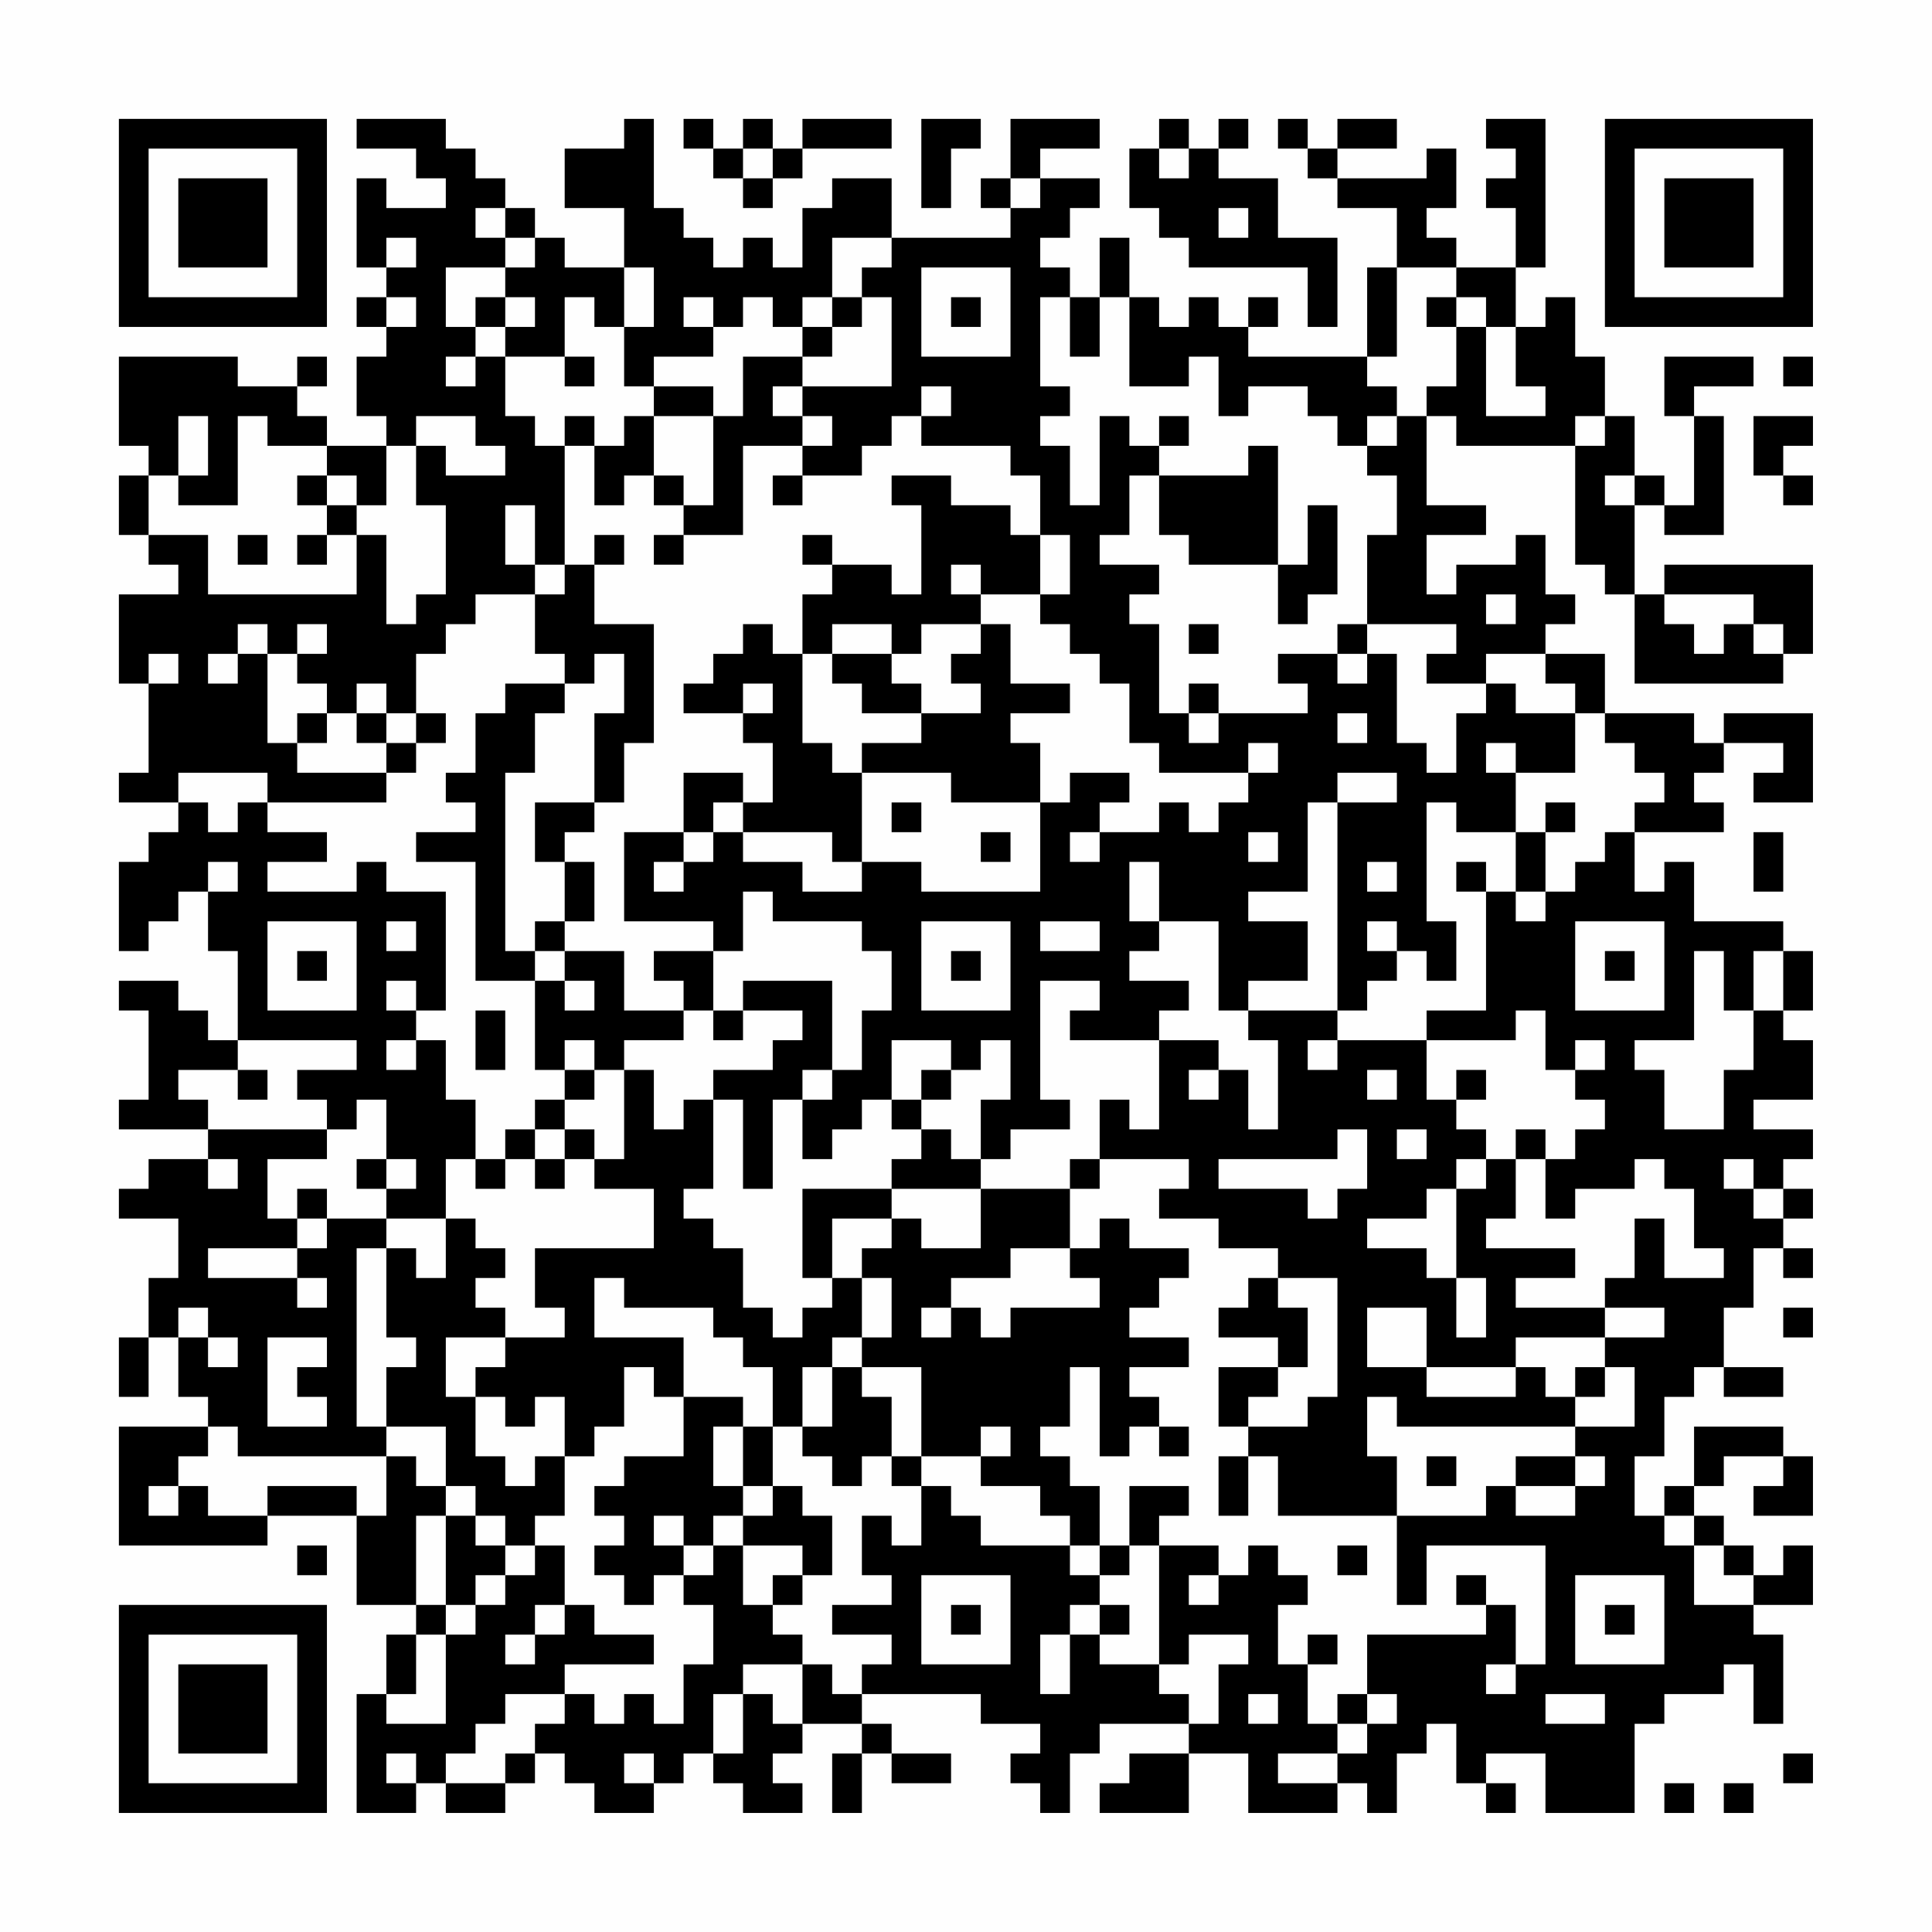 <?xml version="1.0" encoding="UTF-8"?>
<svg xmlns="http://www.w3.org/2000/svg" version="1.1" width="300" height="300" viewBox="0 0 300 300"><rect x="0" y="0" width="300" height="300" fill="#fefefe"/><g transform="scale(4.615)"><g transform="translate(4,4)"><path fill-rule="evenodd" d="M8 0L8 1L10 1L10 2L11 2L11 3L9 3L9 2L8 2L8 5L9 5L9 6L8 6L8 7L9 7L9 8L8 8L8 10L9 10L9 11L7 11L7 10L6 10L6 9L7 9L7 8L6 8L6 9L4 9L4 8L0 8L0 11L1 11L1 12L0 12L0 14L1 14L1 15L2 15L2 16L0 16L0 19L1 19L1 22L0 22L0 23L2 23L2 24L1 24L1 25L0 25L0 28L1 28L1 27L2 27L2 26L3 26L3 28L4 28L4 31L3 31L3 30L2 30L2 29L0 29L0 30L1 30L1 33L0 33L0 34L3 34L3 35L1 35L1 36L0 36L0 37L2 37L2 39L1 39L1 41L0 41L0 43L1 43L1 41L2 41L2 43L3 43L3 44L0 44L0 48L5 48L5 47L8 47L8 50L10 50L10 51L9 51L9 53L8 53L8 57L10 57L10 56L11 56L11 57L13 57L13 56L14 56L14 55L15 55L15 56L16 56L16 57L18 57L18 56L19 56L19 55L20 55L20 56L21 56L21 57L23 57L23 56L22 56L22 55L23 55L23 54L25 54L25 55L24 55L24 57L25 57L25 55L26 55L26 56L28 56L28 55L26 55L26 54L25 54L25 53L29 53L29 54L31 54L31 55L30 55L30 56L31 56L31 57L32 57L32 55L33 55L33 54L36 54L36 55L34 55L34 56L33 56L33 57L36 57L36 55L38 55L38 57L41 57L41 56L42 56L42 57L43 57L43 55L44 55L44 54L45 54L45 56L46 56L46 57L47 57L47 56L46 56L46 55L48 55L48 57L51 57L51 54L52 54L52 53L54 53L54 52L55 52L55 54L56 54L56 51L55 51L55 50L57 50L57 48L56 48L56 49L55 49L55 48L54 48L54 47L53 47L53 46L54 46L54 45L56 45L56 46L55 46L55 47L57 47L57 45L56 45L56 44L53 44L53 46L52 46L52 47L51 47L51 45L52 45L52 43L53 43L53 42L54 42L54 43L56 43L56 42L54 42L54 40L55 40L55 38L56 38L56 39L57 39L57 38L56 38L56 37L57 37L57 36L56 36L56 35L57 35L57 34L55 34L55 33L57 33L57 31L56 31L56 30L57 30L57 28L56 28L56 27L53 27L53 25L52 25L52 26L51 26L51 24L54 24L54 23L53 23L53 22L54 22L54 21L56 21L56 22L55 22L55 23L57 23L57 20L54 20L54 21L53 21L53 20L50 20L50 18L48 18L48 17L49 17L49 16L48 16L48 14L47 14L47 15L45 15L45 16L44 16L44 14L46 14L46 13L44 13L44 10L45 10L45 11L49 11L49 15L50 15L50 16L51 16L51 19L56 19L56 18L57 18L57 15L52 15L52 16L51 16L51 13L52 13L52 14L54 14L54 10L53 10L53 9L55 9L55 8L52 8L52 10L53 10L53 13L52 13L52 12L51 12L51 10L50 10L50 8L49 8L49 6L48 6L48 7L47 7L47 5L48 5L48 0L46 0L46 1L47 1L47 2L46 2L46 3L47 3L47 5L45 5L45 4L44 4L44 3L45 3L45 1L44 1L44 2L41 2L41 1L43 1L43 0L41 0L41 1L40 1L40 0L39 0L39 1L40 1L40 2L41 2L41 3L43 3L43 5L42 5L42 8L38 8L38 7L39 7L39 6L38 6L38 7L37 7L37 6L36 6L36 7L35 7L35 6L34 6L34 4L33 4L33 6L32 6L32 5L31 5L31 4L32 4L32 3L33 3L33 2L31 2L31 1L33 1L33 0L30 0L30 2L29 2L29 3L30 3L30 4L26 4L26 2L24 2L24 3L23 3L23 5L22 5L22 4L21 4L21 5L20 5L20 4L19 4L19 3L18 3L18 0L17 0L17 1L15 1L15 3L17 3L17 5L15 5L15 4L14 4L14 3L13 3L13 2L12 2L12 1L11 1L11 0ZM19 0L19 1L20 1L20 2L21 2L21 3L22 3L22 2L23 2L23 1L26 1L26 0L23 0L23 1L22 1L22 0L21 0L21 1L20 1L20 0ZM27 0L27 3L28 3L28 1L29 1L29 0ZM35 0L35 1L34 1L34 3L35 3L35 4L36 4L36 5L40 5L40 7L41 7L41 4L39 4L39 2L37 2L37 1L38 1L38 0L37 0L37 1L36 1L36 0ZM21 1L21 2L22 2L22 1ZM35 1L35 2L36 2L36 1ZM30 2L30 3L31 3L31 2ZM12 3L12 4L13 4L13 5L11 5L11 7L12 7L12 8L11 8L11 9L12 9L12 8L13 8L13 10L14 10L14 11L15 11L15 15L14 15L14 13L13 13L13 15L14 15L14 16L12 16L12 17L11 17L11 18L10 18L10 20L9 20L9 19L8 19L8 20L7 20L7 19L6 19L6 18L7 18L7 17L6 17L6 18L5 18L5 17L4 17L4 18L3 18L3 19L4 19L4 18L5 18L5 21L6 21L6 22L9 22L9 23L5 23L5 22L2 22L2 23L3 23L3 24L4 24L4 23L5 23L5 24L7 24L7 25L5 25L5 26L8 26L8 25L9 25L9 26L11 26L11 30L10 30L10 29L9 29L9 30L10 30L10 31L9 31L9 32L10 32L10 31L11 31L11 33L12 33L12 35L11 35L11 37L9 37L9 36L10 36L10 35L9 35L9 33L8 33L8 34L7 34L7 33L6 33L6 32L8 32L8 31L4 31L4 32L2 32L2 33L3 33L3 34L7 34L7 35L5 35L5 37L6 37L6 38L3 38L3 39L6 39L6 40L7 40L7 39L6 39L6 38L7 38L7 37L9 37L9 38L8 38L8 44L9 44L9 45L4 45L4 44L3 44L3 45L2 45L2 46L1 46L1 47L2 47L2 46L3 46L3 47L5 47L5 46L8 46L8 47L9 47L9 45L10 45L10 46L11 46L11 47L10 47L10 50L11 50L11 51L10 51L10 53L9 53L9 54L11 54L11 51L12 51L12 50L13 50L13 49L14 49L14 48L15 48L15 50L14 50L14 51L13 51L13 52L14 52L14 51L15 51L15 50L16 50L16 51L18 51L18 52L15 52L15 53L13 53L13 54L12 54L12 55L11 55L11 56L13 56L13 55L14 55L14 54L15 54L15 53L16 53L16 54L17 54L17 53L18 53L18 54L19 54L19 52L20 52L20 50L19 50L19 49L20 49L20 48L21 48L21 50L22 50L22 51L23 51L23 52L21 52L21 53L20 53L20 55L21 55L21 53L22 53L22 54L23 54L23 52L24 52L24 53L25 53L25 52L26 52L26 51L24 51L24 50L26 50L26 49L25 49L25 47L26 47L26 48L27 48L27 46L28 46L28 47L29 47L29 48L32 48L32 49L33 49L33 50L32 50L32 51L31 51L31 53L32 53L32 51L33 51L33 52L35 52L35 53L36 53L36 54L37 54L37 52L38 52L38 51L36 51L36 52L35 52L35 48L37 48L37 49L36 49L36 50L37 50L37 49L38 49L38 48L39 48L39 49L40 49L40 50L39 50L39 52L40 52L40 54L41 54L41 55L39 55L39 56L41 56L41 55L42 55L42 54L43 54L43 53L42 53L42 51L46 51L46 50L47 50L47 52L46 52L46 53L47 53L47 52L48 52L48 48L44 48L44 50L43 50L43 47L46 47L46 46L47 46L47 47L49 47L49 46L50 46L50 45L49 45L49 44L51 44L51 42L50 42L50 41L52 41L52 40L50 40L50 39L51 39L51 37L52 37L52 39L54 39L54 38L53 38L53 36L52 36L52 35L51 35L51 36L49 36L49 37L48 37L48 35L49 35L49 34L50 34L50 33L49 33L49 32L50 32L50 31L49 31L49 32L48 32L48 30L47 30L47 31L44 31L44 30L46 30L46 26L47 26L47 27L48 27L48 26L49 26L49 25L50 25L50 24L51 24L51 23L52 23L52 22L51 22L51 21L50 21L50 20L49 20L49 19L48 19L48 18L46 18L46 19L44 19L44 18L45 18L45 17L42 17L42 14L43 14L43 12L42 12L42 11L43 11L43 10L44 10L44 9L45 9L45 7L46 7L46 10L48 10L48 9L47 9L47 7L46 7L46 6L45 6L45 5L43 5L43 8L42 8L42 9L43 9L43 10L42 10L42 11L41 11L41 10L40 10L40 9L38 9L38 10L37 10L37 8L36 8L36 9L34 9L34 6L33 6L33 8L32 8L32 6L31 6L31 9L32 9L32 10L31 10L31 11L32 11L32 13L33 13L33 10L34 10L34 11L35 11L35 12L34 12L34 14L33 14L33 15L35 15L35 16L34 16L34 17L35 17L35 20L36 20L36 21L37 21L37 20L40 20L40 19L39 19L39 18L41 18L41 19L42 19L42 18L43 18L43 21L44 21L44 22L45 22L45 20L46 20L46 19L47 19L47 20L49 20L49 22L47 22L47 21L46 21L46 22L47 22L47 24L45 24L45 23L44 23L44 27L45 27L45 29L44 29L44 28L43 28L43 27L42 27L42 28L43 28L43 29L42 29L42 30L41 30L41 23L43 23L43 22L41 22L41 23L40 23L40 26L38 26L38 27L40 27L40 29L38 29L38 30L37 30L37 27L35 27L35 25L34 25L34 27L35 27L35 28L34 28L34 29L36 29L36 30L35 30L35 31L32 31L32 30L33 30L33 29L31 29L31 33L32 33L32 34L30 34L30 35L29 35L29 33L30 33L30 31L29 31L29 32L28 32L28 31L26 31L26 33L25 33L25 34L24 34L24 35L23 35L23 33L24 33L24 32L25 32L25 30L26 30L26 28L25 28L25 27L22 27L22 26L21 26L21 28L20 28L20 27L17 27L17 24L19 24L19 25L18 25L18 26L19 26L19 25L20 25L20 24L21 24L21 25L23 25L23 26L25 26L25 25L27 25L27 26L31 26L31 23L32 23L32 22L34 22L34 23L33 23L33 24L32 24L32 25L33 25L33 24L35 24L35 23L36 23L36 24L37 24L37 23L38 23L38 22L39 22L39 21L38 21L38 22L35 22L35 21L34 21L34 19L33 19L33 18L32 18L32 17L31 17L31 16L32 16L32 14L31 14L31 12L30 12L30 11L27 11L27 10L28 10L28 9L27 9L27 10L26 10L26 11L25 11L25 12L23 12L23 11L24 11L24 10L23 10L23 9L26 9L26 6L25 6L25 5L26 5L26 4L24 4L24 6L23 6L23 7L22 7L22 6L21 6L21 7L20 7L20 6L19 6L19 7L20 7L20 8L18 8L18 9L17 9L17 7L18 7L18 5L17 5L17 7L16 7L16 6L15 6L15 8L13 8L13 7L14 7L14 6L13 6L13 5L14 5L14 4L13 4L13 3ZM37 3L37 4L38 4L38 3ZM9 4L9 5L10 5L10 4ZM27 5L27 8L30 8L30 5ZM9 6L9 7L10 7L10 6ZM12 6L12 7L13 7L13 6ZM24 6L24 7L23 7L23 8L21 8L21 10L20 10L20 9L18 9L18 10L17 10L17 11L16 11L16 10L15 10L15 11L16 11L16 13L17 13L17 12L18 12L18 13L19 13L19 14L18 14L18 15L19 15L19 14L21 14L21 11L23 11L23 10L22 10L22 9L23 9L23 8L24 8L24 7L25 7L25 6ZM28 6L28 7L29 7L29 6ZM44 6L44 7L45 7L45 6ZM15 8L15 9L16 9L16 8ZM56 8L56 9L57 9L57 8ZM2 10L2 12L1 12L1 14L3 14L3 16L8 16L8 14L9 14L9 17L10 17L10 16L11 16L11 13L10 13L10 11L11 11L11 12L13 12L13 11L12 11L12 10L10 10L10 11L9 11L9 13L8 13L8 12L7 12L7 11L5 11L5 10L4 10L4 13L2 13L2 12L3 12L3 10ZM18 10L18 12L19 12L19 13L20 13L20 10ZM35 10L35 11L36 11L36 10ZM49 10L49 11L50 11L50 10ZM55 10L55 12L56 12L56 13L57 13L57 12L56 12L56 11L57 11L57 10ZM38 11L38 12L35 12L35 14L36 14L36 15L39 15L39 17L40 17L40 16L41 16L41 13L40 13L40 15L39 15L39 11ZM6 12L6 13L7 13L7 14L6 14L6 15L7 15L7 14L8 14L8 13L7 13L7 12ZM22 12L22 13L23 13L23 12ZM26 12L26 13L27 13L27 16L26 16L26 15L24 15L24 14L23 14L23 15L24 15L24 16L23 16L23 18L22 18L22 17L21 17L21 18L20 18L20 19L19 19L19 20L21 20L21 21L22 21L22 23L21 23L21 22L19 22L19 24L20 24L20 23L21 23L21 24L24 24L24 25L25 25L25 22L28 22L28 23L31 23L31 21L30 21L30 20L32 20L32 19L30 19L30 17L29 17L29 16L31 16L31 14L30 14L30 13L28 13L28 12ZM50 12L50 13L51 13L51 12ZM4 14L4 15L5 15L5 14ZM16 14L16 15L15 15L15 16L14 16L14 18L15 18L15 19L13 19L13 20L12 20L12 22L11 22L11 23L12 23L12 24L10 24L10 25L12 25L12 29L14 29L14 32L15 32L15 33L14 33L14 34L13 34L13 35L12 35L12 36L13 36L13 35L14 35L14 36L15 36L15 35L16 35L16 36L18 36L18 38L14 38L14 40L15 40L15 41L13 41L13 40L12 40L12 39L13 39L13 38L12 38L12 37L11 37L11 39L10 39L10 38L9 38L9 41L10 41L10 42L9 42L9 44L11 44L11 46L12 46L12 47L11 47L11 50L12 50L12 49L13 49L13 48L14 48L14 47L15 47L15 45L16 45L16 44L17 44L17 42L18 42L18 43L19 43L19 45L17 45L17 46L16 46L16 47L17 47L17 48L16 48L16 49L17 49L17 50L18 50L18 49L19 49L19 48L20 48L20 47L21 47L21 48L23 48L23 49L22 49L22 50L23 50L23 49L24 49L24 47L23 47L23 46L22 46L22 44L23 44L23 45L24 45L24 46L25 46L25 45L26 45L26 46L27 46L27 45L29 45L29 46L31 46L31 47L32 47L32 48L33 48L33 49L34 49L34 48L35 48L35 47L36 47L36 46L34 46L34 48L33 48L33 46L32 46L32 45L31 45L31 44L32 44L32 42L33 42L33 45L34 45L34 44L35 44L35 45L36 45L36 44L35 44L35 43L34 43L34 42L36 42L36 41L34 41L34 40L35 40L35 39L36 39L36 38L34 38L34 37L33 37L33 38L32 38L32 36L33 36L33 35L36 35L36 36L35 36L35 37L37 37L37 38L39 38L39 39L38 39L38 40L37 40L37 41L39 41L39 42L37 42L37 44L38 44L38 45L37 45L37 47L38 47L38 45L39 45L39 47L43 47L43 45L42 45L42 43L43 43L43 44L49 44L49 43L50 43L50 42L49 42L49 43L48 43L48 42L47 42L47 41L50 41L50 40L47 40L47 39L49 39L49 38L46 38L46 37L47 37L47 35L48 35L48 34L47 34L47 35L46 35L46 34L45 34L45 33L46 33L46 32L45 32L45 33L44 33L44 31L41 31L41 30L38 30L38 31L39 31L39 34L38 34L38 32L37 32L37 31L35 31L35 34L34 34L34 33L33 33L33 35L32 35L32 36L29 36L29 35L28 35L28 34L27 34L27 33L28 33L28 32L27 32L27 33L26 33L26 34L27 34L27 35L26 35L26 36L23 36L23 39L24 39L24 40L23 40L23 41L22 41L22 40L21 40L21 38L20 38L20 37L19 37L19 36L20 36L20 33L21 33L21 36L22 36L22 33L23 33L23 32L24 32L24 29L21 29L21 30L20 30L20 28L18 28L18 29L19 29L19 30L17 30L17 28L15 28L15 27L16 27L16 25L15 25L15 24L16 24L16 23L17 23L17 21L18 21L18 17L16 17L16 15L17 15L17 14ZM28 15L28 16L29 16L29 15ZM46 16L46 17L47 17L47 16ZM52 16L52 17L53 17L53 18L54 18L54 17L55 17L55 18L56 18L56 17L55 17L55 16ZM24 17L24 18L23 18L23 21L24 21L24 22L25 22L25 21L27 21L27 20L29 20L29 19L28 19L28 18L29 18L29 17L27 17L27 18L26 18L26 17ZM36 17L36 18L37 18L37 17ZM41 17L41 18L42 18L42 17ZM1 18L1 19L2 19L2 18ZM16 18L16 19L15 19L15 20L14 20L14 22L13 22L13 28L14 28L14 29L15 29L15 30L16 30L16 29L15 29L15 28L14 28L14 27L15 27L15 25L14 25L14 23L16 23L16 20L17 20L17 18ZM24 18L24 19L25 19L25 20L27 20L27 19L26 19L26 18ZM21 19L21 20L22 20L22 19ZM36 19L36 20L37 20L37 19ZM6 20L6 21L7 21L7 20ZM8 20L8 21L9 21L9 22L10 22L10 21L11 21L11 20L10 20L10 21L9 21L9 20ZM41 20L41 21L42 21L42 20ZM26 23L26 24L27 24L27 23ZM48 23L48 24L47 24L47 26L48 26L48 24L49 24L49 23ZM29 24L29 25L30 25L30 24ZM38 24L38 25L39 25L39 24ZM55 24L55 26L56 26L56 24ZM3 25L3 26L4 26L4 25ZM42 25L42 26L43 26L43 25ZM45 25L45 26L46 26L46 25ZM5 27L5 30L8 30L8 27ZM9 27L9 28L10 28L10 27ZM27 27L27 30L30 30L30 27ZM31 27L31 28L33 28L33 27ZM49 27L49 30L52 30L52 27ZM6 28L6 29L7 29L7 28ZM28 28L28 29L29 29L29 28ZM50 28L50 29L51 29L51 28ZM53 28L53 31L51 31L51 32L52 32L52 34L54 34L54 32L55 32L55 30L56 30L56 28L55 28L55 30L54 30L54 28ZM12 30L12 32L13 32L13 30ZM19 30L19 31L17 31L17 32L16 32L16 31L15 31L15 32L16 32L16 33L15 33L15 34L14 34L14 35L15 35L15 34L16 34L16 35L17 35L17 32L18 32L18 34L19 34L19 33L20 33L20 32L22 32L22 31L23 31L23 30L21 30L21 31L20 31L20 30ZM40 31L40 32L41 32L41 31ZM4 32L4 33L5 33L5 32ZM36 32L36 33L37 33L37 32ZM42 32L42 33L43 33L43 32ZM41 34L41 35L37 35L37 36L40 36L40 37L41 37L41 36L42 36L42 34ZM43 34L43 35L44 35L44 34ZM3 35L3 36L4 36L4 35ZM8 35L8 36L9 36L9 35ZM45 35L45 36L44 36L44 37L42 37L42 38L44 38L44 39L45 39L45 41L46 41L46 39L45 39L45 36L46 36L46 35ZM54 35L54 36L55 36L55 37L56 37L56 36L55 36L55 35ZM6 36L6 37L7 37L7 36ZM26 36L26 37L24 37L24 39L25 39L25 41L24 41L24 42L23 42L23 44L24 44L24 42L25 42L25 43L26 43L26 45L27 45L27 42L25 42L25 41L26 41L26 39L25 39L25 38L26 38L26 37L27 37L27 38L29 38L29 36ZM30 38L30 39L28 39L28 40L27 40L27 41L28 41L28 40L29 40L29 41L30 41L30 40L33 40L33 39L32 39L32 38ZM16 39L16 41L19 41L19 43L21 43L21 44L20 44L20 46L21 46L21 47L22 47L22 46L21 46L21 44L22 44L22 42L21 42L21 41L20 41L20 40L17 40L17 39ZM39 39L39 40L40 40L40 42L39 42L39 43L38 43L38 44L40 44L40 43L41 43L41 39ZM2 40L2 41L3 41L3 42L4 42L4 41L3 41L3 40ZM42 40L42 42L44 42L44 43L47 43L47 42L44 42L44 40ZM56 40L56 41L57 41L57 40ZM5 41L5 44L7 44L7 43L6 43L6 42L7 42L7 41ZM11 41L11 43L12 43L12 45L13 45L13 46L14 46L14 45L15 45L15 43L14 43L14 44L13 44L13 43L12 43L12 42L13 42L13 41ZM29 44L29 45L30 45L30 44ZM44 45L44 46L45 46L45 45ZM47 45L47 46L49 46L49 45ZM12 47L12 48L13 48L13 47ZM18 47L18 48L19 48L19 47ZM52 47L52 48L53 48L53 50L55 50L55 49L54 49L54 48L53 48L53 47ZM6 48L6 49L7 49L7 48ZM41 48L41 49L42 49L42 48ZM27 49L27 52L30 52L30 49ZM45 49L45 50L46 50L46 49ZM49 49L49 52L52 52L52 49ZM28 50L28 51L29 51L29 50ZM33 50L33 51L34 51L34 50ZM50 50L50 51L51 51L51 50ZM40 51L40 52L41 52L41 51ZM38 53L38 54L39 54L39 53ZM41 53L41 54L42 54L42 53ZM48 53L48 54L50 54L50 53ZM9 55L9 56L10 56L10 55ZM17 55L17 56L18 56L18 55ZM56 55L56 56L57 56L57 55ZM52 56L52 57L53 57L53 56ZM54 56L54 57L55 57L55 56ZM0 0L0 7L7 7L7 0ZM1 1L1 6L6 6L6 1ZM2 2L2 5L5 5L5 2ZM50 0L50 7L57 7L57 0ZM51 1L51 6L56 6L56 1ZM52 2L52 5L55 5L55 2ZM0 50L0 57L7 57L7 50ZM1 51L1 56L6 56L6 51ZM2 52L2 55L5 55L5 52Z" fill="#000000"/></g></g></svg>
